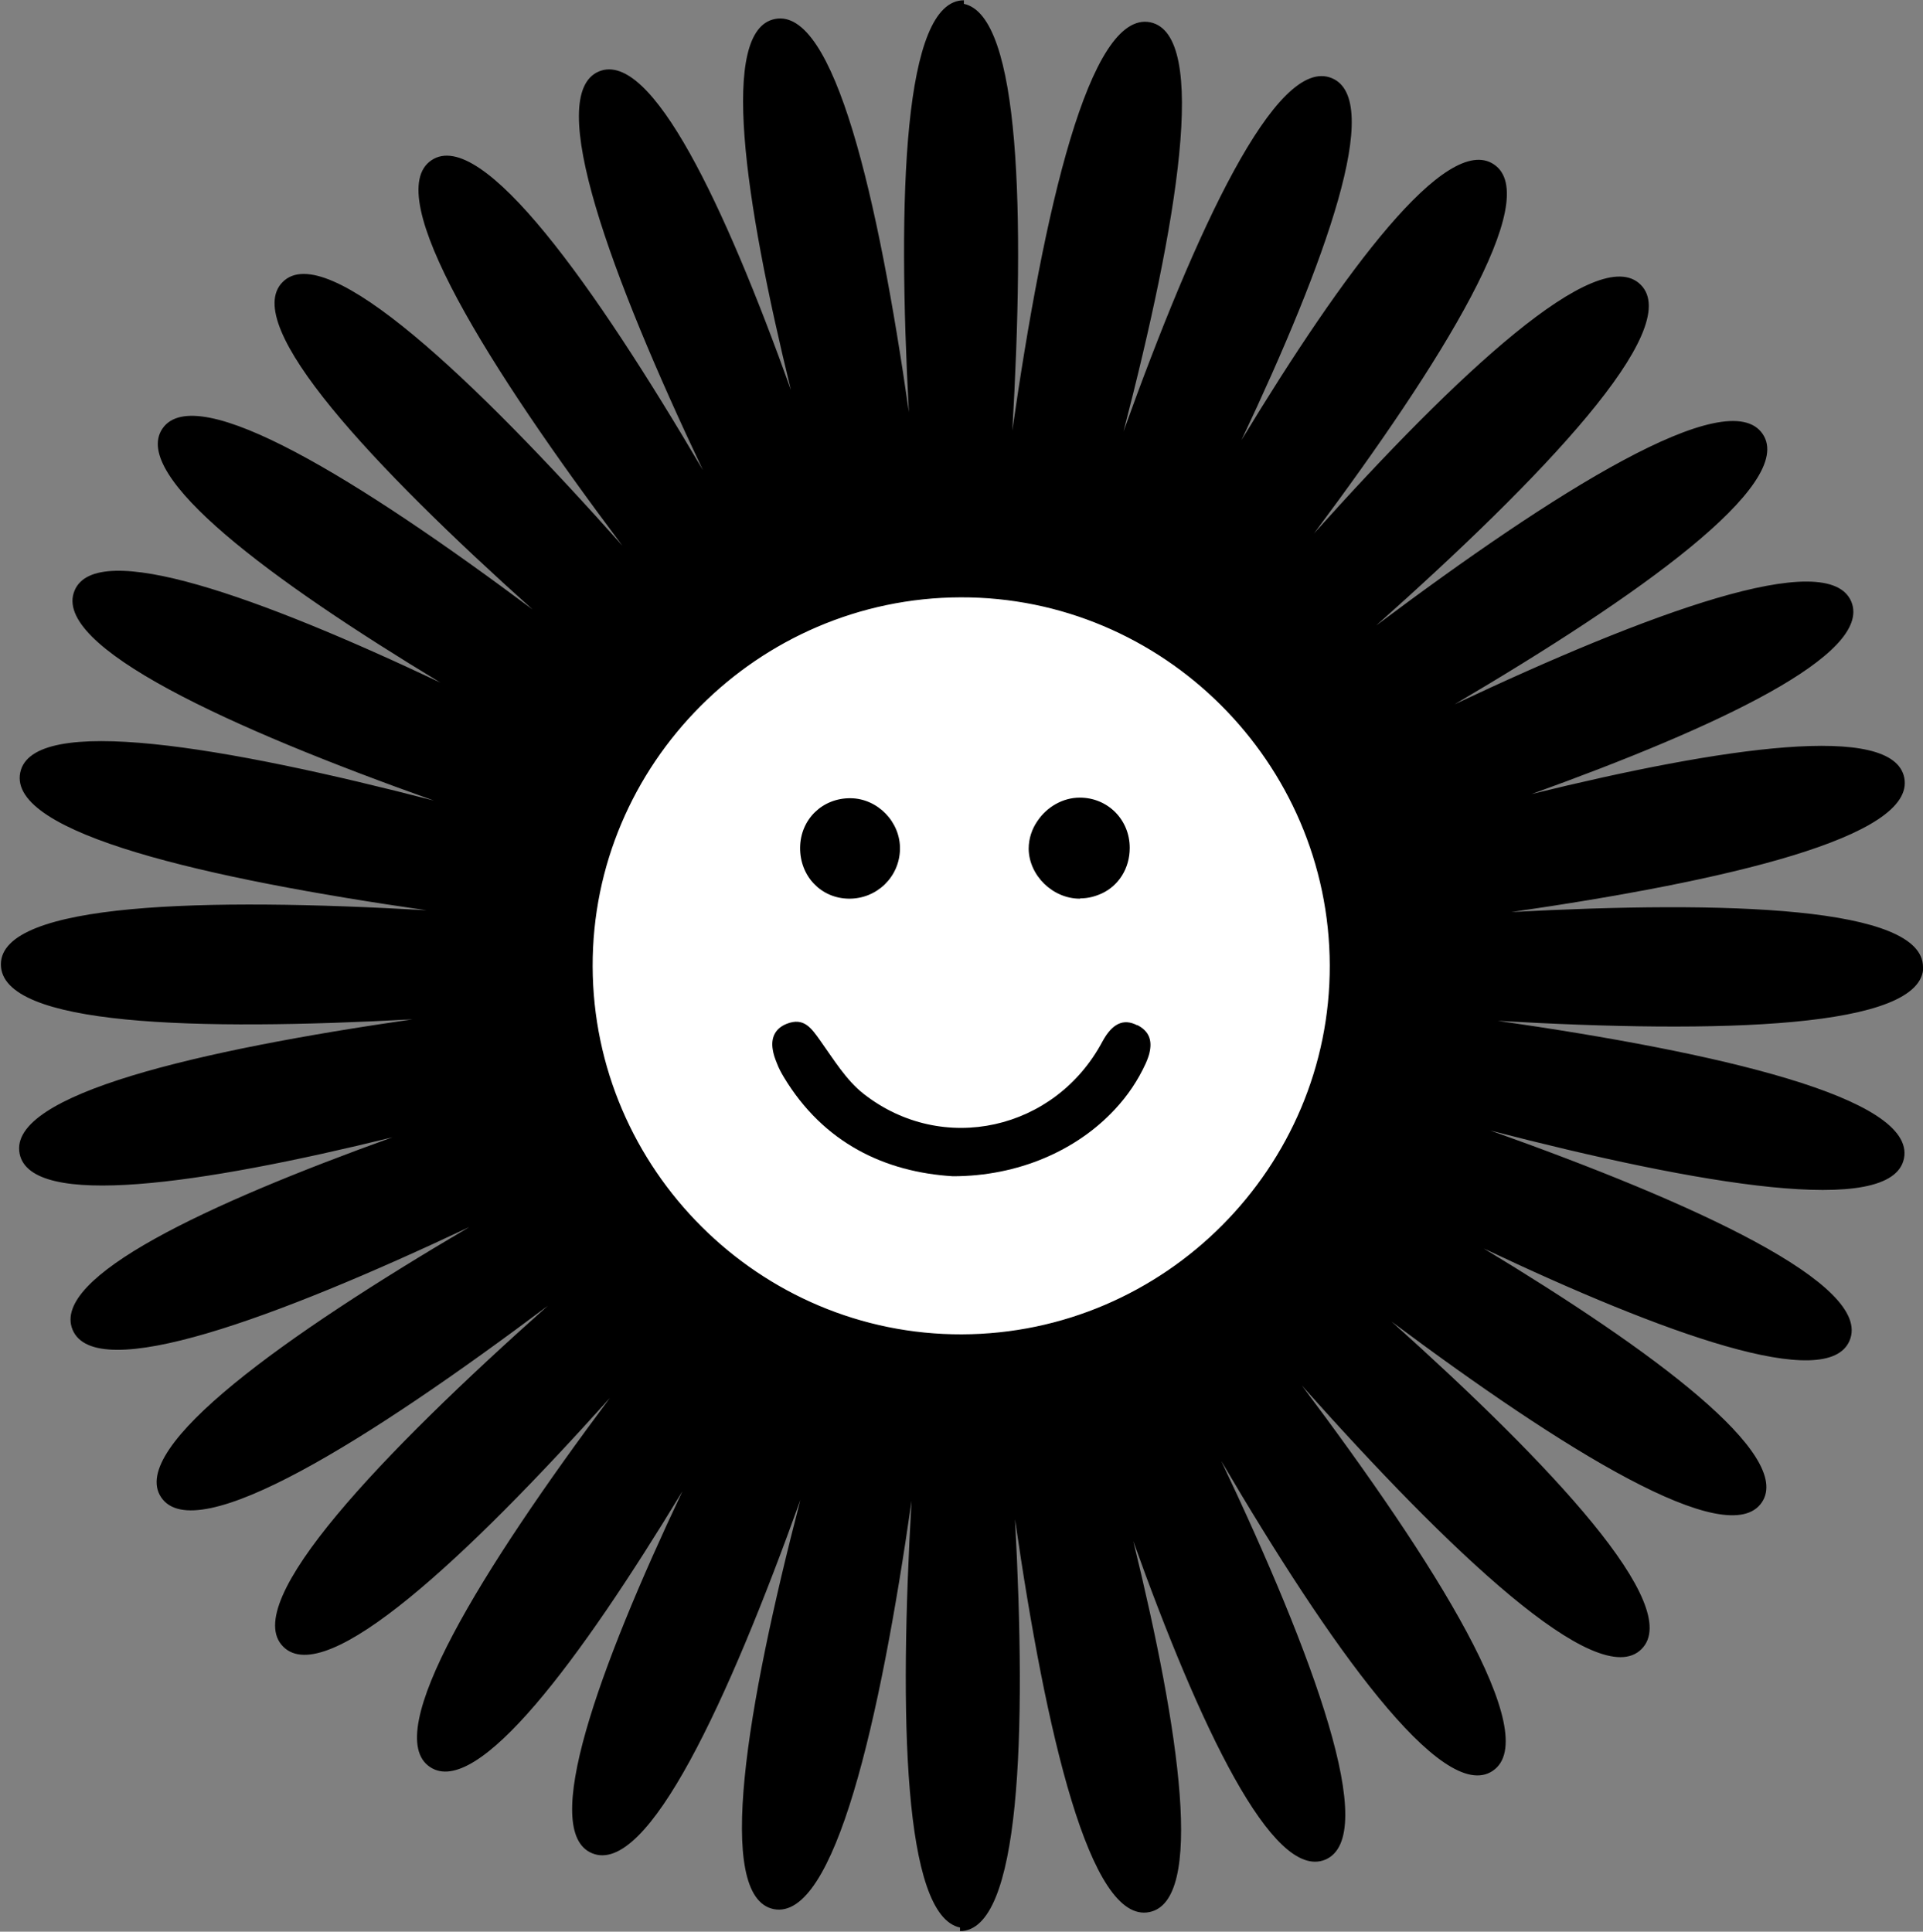 <?xml version="1.0" encoding="UTF-8"?><svg id="Layer_1" xmlns="http://www.w3.org/2000/svg" viewBox="0 0 64.7 65"><rect x="0" y="0" width="64.7" height="65" fill="#808080" stroke="none"/><defs><style>.cls-1{fill:#fff;}</style></defs><path class="cls-1" d="M32.35,46.71c7.93,0,14.37-6.43,14.37-14.37s-6.43-14.37-14.37-14.37-14.37,6.43-14.37,14.37,6.43,14.37,14.37,14.37Z"/><g><path d="M38.26,34.5c-.46-.24-.84-.06-1.17,.55-1.59,2.98-5.37,3.84-8.03,1.76-.59-.46-1.01-1.16-1.46-1.79-.3-.42-.55-.8-1.13-.57-.38,.15-.54,.46-.47,.87,.02,.14,.07,.29,.14,.46,.06,.16,.14,.31,.23,.46,1.34,2.23,3.41,3.2,5.69,3.34h0c2.19,0,4.16-.86,5.45-2.25,.43-.46,.78-.98,1.04-1.55,.07-.16,.12-.3,.14-.43,.07-.39-.06-.67-.43-.86Z"/><path d="M28.56,30.24c.93,.01,1.7-.72,1.72-1.66,.02-.92-.75-1.71-1.66-1.72-.95-.01-1.69,.71-1.7,1.66-.01,.96,.7,1.71,1.64,1.72Z"/><path d="M36.35,30.23c.27,0,.51-.07,.73-.17,.55-.26,.93-.83,.93-1.53,0-.95-.74-1.69-1.68-1.69-.58,0-1.11,.32-1.42,.78-.19,.27-.3,.6-.3,.94,.01,.9,.81,1.68,1.72,1.68Z"/><path d="M64.7,32.54c0-2.04-6.61-2.24-13.85-1.85,7.19-1.04,13.62-2.52,13.22-4.52-.37-1.87-6.08-1.04-12.54,.55,6.27-2.26,11.48-4.7,10.76-6.47-.77-1.87-6.86,.39-13.35,3.45,6.19-3.64,11.49-7.41,10.37-9.09-1.16-1.75-7.03,1.95-13.01,6.44,5.58-4.97,10.39-9.99,8.9-11.47-1.44-1.44-6.19,3.02-10.99,8.37,4.31-5.77,7.74-11.3,6.05-12.42-1.59-1.06-5.03,3.57-8.49,9.28,2.85-6.03,4.8-11.45,3.04-12.18-1.87-.78-4.58,5.13-7.01,11.89,1.81-6.96,2.89-13.36,.9-13.77-2.05-.41-3.58,6.34-4.64,13.74,.42-7.24,.28-13.96-1.63-14.36v-.12c-2.04,0-2.24,6.61-1.85,13.86C29.55,6.67,28.07,.23,26.07,.64c-1.86,.37-1.04,6.03,.54,12.48-2.24-6.25-4.69-11.43-6.45-10.72-1.88,.77,.4,6.9,3.49,13.42-3.65-6.22-7.44-11.56-9.13-10.43-1.74,1.16,1.94,7.01,6.42,12.97-4.96-5.57-9.96-10.35-11.43-8.87-1.44,1.44,3.04,6.2,8.41,11.02-5.78-4.32-11.33-7.77-12.46-6.08-1.06,1.59,3.62,5.07,9.36,8.54-6.08-2.88-11.57-4.86-12.31-3.1-.8,1.88,5.23,4.63,12.09,7.07-7.02-1.82-13.52-2.94-13.92-.94-.41,2.05,6.3,3.57,13.67,4.63-7.43-.43-14.32-.27-14.32,1.82s6.61,2.24,13.85,1.85c-7.19,1.04-13.62,2.52-13.22,4.52,.37,1.87,6.08,1.04,12.54-.55-6.27,2.26-11.48,4.7-10.76,6.47,.77,1.87,6.86-.39,13.35-3.45-6.19,3.64-11.49,7.41-10.37,9.09,1.16,1.75,7.03-1.95,13.01-6.44-5.58,4.97-10.39,9.99-8.9,11.47,1.44,1.44,6.19-3.02,10.99-8.37-4.31,5.77-7.74,11.3-6.05,12.42,1.59,1.06,5.03-3.57,8.49-9.28-2.85,6.03-4.8,11.45-3.04,12.18,1.87,.78,4.58-5.13,7.01-11.89-1.81,6.96-2.89,13.36-.9,13.77,2.05,.41,3.58-6.34,4.64-13.74-.42,7.24-.28,13.96,1.63,14.36v.12c2.04,0,2.24-6.61,1.85-13.86,1.04,7.19,2.52,13.63,4.52,13.22,1.86-.37,1.04-6.03-.54-12.48,2.24,6.25,4.69,11.43,6.45,10.72,1.88-.77-.4-6.9-3.49-13.42,3.65,6.22,7.44,11.56,9.13,10.43,1.74-1.16-1.94-7.01-6.42-12.97,4.96,5.57,9.96,10.35,11.43,8.87,1.44-1.44-3.04-6.2-8.41-11.02,5.78,4.32,11.33,7.77,12.46,6.08,1.06-1.59-3.62-5.07-9.36-8.54,6.08,2.88,11.57,4.86,12.31,3.1,.8-1.88-5.23-4.63-12.09-7.07,7.02,1.82,13.52,2.94,13.92,.94,.41-2.05-6.3-3.57-13.67-4.63,7.43,.43,14.32,.27,14.32-1.82Zm-32.34,12.36c-6.8,.02-12.4-5.55-12.42-12.38-.02-6.8,5.55-12.4,12.38-12.42,6.8-.02,12.4,5.55,12.42,12.38,.02,6.8-5.55,12.4-12.38,12.42Z"/></g></svg>